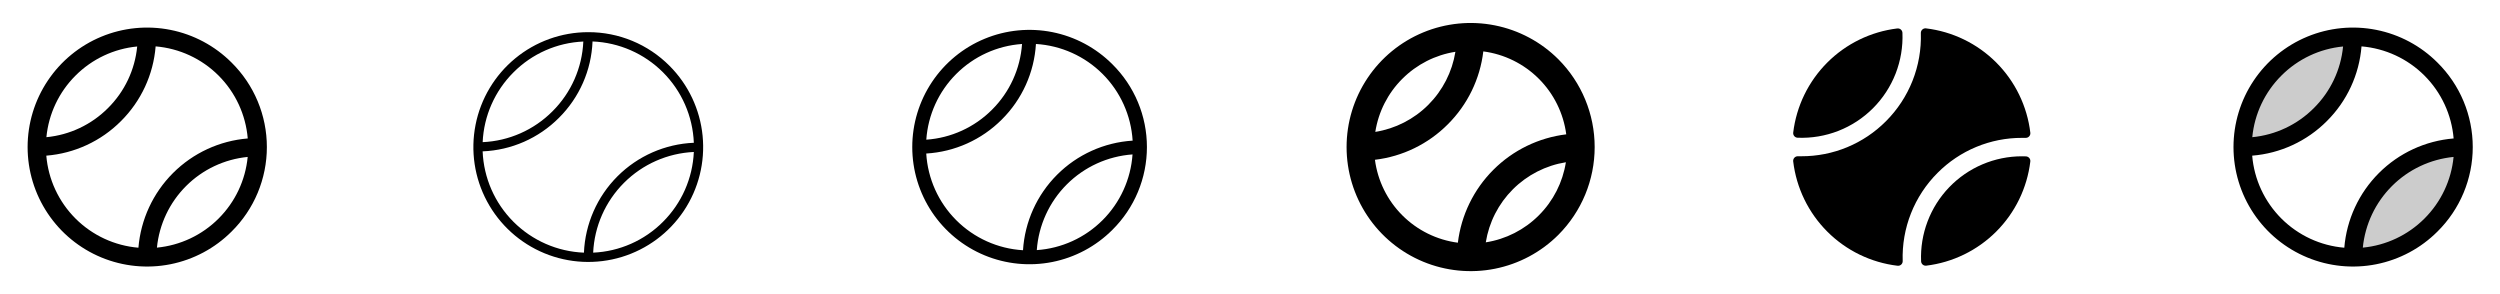 <svg width="272" height="32" viewBox="0 0 272 32" fill="none" xmlns="http://www.w3.org/2000/svg">
<g clip-path="url(#clip0_17_14982)">
<path d="M25.196 6.808C23.378 4.989 21.062 3.751 18.54 3.25C16.018 2.748 13.405 3.006 11.029 3.99C8.654 4.974 6.623 6.64 5.195 8.778C3.766 10.915 3.004 13.429 3.004 16C3.004 18.571 3.766 21.085 5.195 23.222C6.623 25.36 8.654 27.026 11.029 28.01C13.405 28.994 16.018 29.252 18.54 28.75C21.062 28.249 23.378 27.011 25.196 25.192C26.413 23.99 27.378 22.559 28.037 20.981C28.696 19.403 29.035 17.71 29.035 16C29.035 14.29 28.696 12.597 28.037 11.019C27.378 9.441 26.413 8.01 25.196 6.808ZM8.219 8.221C10.019 6.419 12.391 5.3 14.926 5.058C14.682 7.593 13.558 9.963 11.75 11.758C9.953 13.562 7.583 14.683 5.048 14.926C5.292 12.39 6.414 10.019 8.219 8.221ZM5.041 16.935C8.112 16.69 10.994 15.355 13.166 13.171C15.351 10.999 16.687 8.117 16.933 5.046C19.518 5.262 21.943 6.386 23.778 8.22C25.613 10.054 26.738 12.479 26.955 15.064C23.886 15.315 21.005 16.648 18.826 18.825C16.648 21.002 15.313 23.882 15.06 26.951C12.475 26.736 10.05 25.611 8.215 23.777C6.38 21.944 5.254 19.519 5.038 16.934L5.041 16.935ZM23.781 23.779C21.981 25.581 19.609 26.699 17.074 26.942C17.323 24.409 18.444 22.04 20.245 20.241C22.046 18.441 24.415 17.322 26.949 17.074C26.705 19.609 25.585 21.98 23.781 23.779Z" fill="currentColor"/>
<path d="M72.843 7.161C71.684 5.997 70.306 5.073 68.788 4.445C67.27 3.817 65.643 3.495 64 3.5H63.976C61.086 3.506 58.286 4.514 56.055 6.353C53.824 8.191 52.299 10.745 51.74 13.581C51.18 16.418 51.621 19.36 52.988 21.907C54.354 24.455 56.561 26.45 59.233 27.554C61.904 28.657 64.876 28.8 67.642 27.959C70.407 27.117 72.796 25.343 74.401 22.939C76.005 20.535 76.727 17.648 76.443 14.772C76.159 11.895 74.887 9.205 72.843 7.161ZM55.865 7.875C57.887 5.842 60.6 4.644 63.465 4.519C63.339 7.381 62.141 10.091 60.109 12.111C58.087 14.142 55.376 15.34 52.513 15.466C52.642 12.606 53.838 9.897 55.865 7.875ZM52.511 16.468C55.641 16.342 58.607 15.038 60.816 12.818C63.038 10.609 64.343 7.642 64.468 4.511C67.354 4.626 70.091 5.824 72.133 7.867C74.176 9.909 75.374 12.646 75.489 15.533C72.361 15.666 69.396 16.968 67.182 19.182C64.968 21.396 63.666 24.361 63.532 27.489C60.646 27.374 57.909 26.176 55.867 24.133C53.824 22.091 52.626 19.354 52.511 16.468ZM72.136 24.131C70.114 26.164 67.401 27.362 64.536 27.488C64.669 24.625 65.866 21.916 67.892 19.89C69.918 17.864 72.627 16.667 75.489 16.534C75.361 19.397 74.164 22.108 72.135 24.131H72.136Z" fill="currentColor"/>
<path d="M121.02 6.985C119.237 5.202 116.965 3.987 114.492 3.495C112.019 3.003 109.455 3.255 107.125 4.22C104.795 5.185 102.804 6.82 101.403 8.916C100.002 11.013 99.254 13.478 99.254 16C99.254 18.522 100.002 20.987 101.403 23.084C102.804 25.18 104.795 26.815 107.125 27.78C109.455 28.745 112.019 28.997 114.492 28.505C116.965 28.013 119.237 26.798 121.02 25.015C122.213 23.836 123.16 22.432 123.806 20.885C124.452 19.337 124.785 17.677 124.785 16C124.785 14.323 124.452 12.663 123.806 11.115C123.16 9.568 122.213 8.164 121.02 6.985ZM104.041 8.045C105.955 6.13 108.497 4.972 111.198 4.786C111.011 7.486 109.851 10.026 107.933 11.934C106.023 13.852 103.482 15.012 100.781 15.197C100.968 12.498 102.126 9.957 104.041 8.045ZM100.775 16.704C103.878 16.52 106.806 15.202 109 13C111.203 10.81 112.524 7.886 112.71 4.785C115.445 4.951 118.026 6.112 119.964 8.049C121.902 9.986 123.064 12.566 123.231 15.301C120.132 15.495 117.21 16.814 115.014 19.009C112.817 21.204 111.498 24.126 111.303 27.225C108.565 27.061 105.983 25.9 104.043 23.961C102.103 22.023 100.941 19.441 100.775 16.704ZM119.959 23.954C118.045 25.869 115.503 27.026 112.803 27.211C112.996 24.513 114.156 21.976 116.069 20.063C117.982 18.151 120.521 16.993 123.219 16.801C123.032 19.501 121.874 22.043 119.959 23.955V23.954Z" fill="currentColor"/>
<path d="M169.55 6.45C167.662 4.563 165.256 3.279 162.638 2.759C160.019 2.239 157.305 2.507 154.839 3.529C152.373 4.551 150.265 6.281 148.783 8.501C147.3 10.721 146.508 13.33 146.508 16C146.508 18.67 147.3 21.279 148.783 23.499C150.265 25.719 152.373 27.449 154.839 28.471C157.305 29.493 160.019 29.761 162.638 29.241C165.256 28.721 167.662 27.437 169.55 25.55C172.079 23.015 173.5 19.581 173.5 16C173.5 12.419 172.079 8.985 169.55 6.45ZM152.573 8.575C154.137 7.007 156.159 5.977 158.348 5.635C157.997 7.82 156.966 9.839 155.401 11.404C153.837 12.969 151.818 14 149.633 14.35C149.974 12.161 151.004 10.137 152.573 8.573V8.575ZM149.593 17.384C152.596 17.028 155.391 15.668 157.524 13.524C159.668 11.391 161.028 8.596 161.384 5.593C163.672 5.893 165.796 6.941 167.428 8.573C169.059 10.204 170.107 12.329 170.408 14.616C167.407 14.98 164.614 16.338 162.477 18.476C160.339 20.613 158.98 23.405 158.616 26.406C156.329 26.106 154.204 25.059 152.572 23.427C150.941 21.796 149.893 19.671 149.593 17.384ZM167.428 23.427C165.863 24.995 163.841 26.025 161.653 26.367C162.003 24.182 163.034 22.163 164.599 20.599C166.164 19.034 168.182 18.003 170.368 17.652C170.025 19.841 168.996 21.863 167.428 23.427Z" fill="currentColor"/>
<path d="M195.101 14.426C195.45 11.543 196.756 8.86 198.808 6.806C200.861 4.752 203.543 3.446 206.426 3.095C206.495 3.087 206.564 3.093 206.63 3.113C206.695 3.132 206.756 3.166 206.809 3.21C206.861 3.255 206.904 3.309 206.934 3.371C206.965 3.433 206.982 3.5 206.985 3.569C207.047 5.084 206.794 6.595 206.243 8.008C205.691 9.42 204.853 10.703 203.781 11.776C202.71 12.849 201.427 13.688 200.015 14.24C198.603 14.792 197.091 15.046 195.576 14.985C195.507 14.982 195.44 14.965 195.378 14.935C195.316 14.904 195.261 14.862 195.217 14.809C195.172 14.757 195.139 14.696 195.119 14.63C195.099 14.564 195.093 14.495 195.101 14.426ZM220.419 17.014C220.279 17.014 220.14 17.005 220 17.005C218.519 17.003 217.054 17.301 215.691 17.88C214.328 18.459 213.097 19.308 212.071 20.375C211.044 21.443 210.245 22.707 209.72 24.091C209.194 25.475 208.955 26.952 209.015 28.431C209.018 28.5 209.035 28.567 209.066 28.629C209.096 28.691 209.139 28.745 209.191 28.79C209.244 28.834 209.305 28.867 209.37 28.887C209.436 28.907 209.505 28.913 209.574 28.905C212.457 28.554 215.139 27.247 217.192 25.193C219.245 23.139 220.55 20.456 220.899 17.573C220.907 17.504 220.901 17.434 220.881 17.368C220.86 17.302 220.827 17.24 220.782 17.188C220.736 17.135 220.681 17.093 220.618 17.063C220.556 17.033 220.488 17.016 220.419 17.014ZM210.808 18.808C212.012 17.597 213.445 16.637 215.022 15.983C216.6 15.329 218.292 14.995 220 15C220.125 15 220.258 15 220.386 15C220.458 15.002 220.529 14.99 220.596 14.962C220.662 14.935 220.721 14.893 220.77 14.841C220.819 14.788 220.856 14.726 220.879 14.658C220.901 14.59 220.909 14.518 220.901 14.446C220.557 11.553 219.249 8.859 217.189 6.798C215.128 4.738 212.435 3.43 209.541 3.085C209.47 3.077 209.398 3.085 209.33 3.107C209.262 3.13 209.199 3.167 209.147 3.216C209.094 3.265 209.053 3.324 209.025 3.391C208.998 3.457 208.985 3.528 208.988 3.6C209.044 5.373 208.737 7.138 208.084 8.787C207.431 10.436 206.447 11.934 205.193 13.188C203.989 14.399 202.556 15.36 200.978 16.015C199.4 16.669 197.708 17.004 196 17C195.875 17 195.743 17 195.614 17C195.542 16.997 195.471 17.01 195.404 17.038C195.338 17.065 195.279 17.107 195.23 17.159C195.181 17.212 195.144 17.274 195.121 17.342C195.099 17.41 195.091 17.482 195.099 17.554C195.443 20.447 196.751 23.141 198.811 25.201C200.872 27.262 203.565 28.57 206.459 28.915C206.53 28.923 206.602 28.915 206.67 28.892C206.738 28.87 206.801 28.833 206.853 28.784C206.906 28.735 206.947 28.676 206.975 28.609C207.002 28.543 207.015 28.472 207.013 28.4C206.955 26.627 207.262 24.86 207.915 23.21C208.568 21.56 209.552 20.062 210.808 18.808Z" fill="currentColor"/>
<path opacity="0.2" d="M247.515 7.511C248.626 6.399 249.945 5.516 251.398 4.913C252.85 4.311 254.406 4.001 255.979 4C255.972 7.174 254.708 10.216 252.463 12.46C250.217 14.703 247.174 15.965 244 15.969C244.001 14.397 244.312 12.841 244.915 11.39C245.519 9.939 246.402 8.621 247.515 7.511ZM259.535 19.523C258.422 20.631 257.538 21.949 256.935 23.401C256.332 24.852 256.022 26.407 256.021 27.979C259.195 27.973 262.237 26.711 264.482 24.468C266.727 22.224 267.992 19.183 268 16.01C266.427 16.011 264.871 16.322 263.418 16.924C261.966 17.527 260.646 18.41 259.535 19.523Z" fill="currentColor"/>
<path d="M265.196 6.808C263.378 4.989 261.062 3.751 258.54 3.25C256.018 2.748 253.404 3.006 251.029 3.99C248.654 4.974 246.623 6.64 245.195 8.778C243.766 10.915 243.004 13.429 243.004 16C243.004 18.571 243.766 21.085 245.195 23.222C246.623 25.36 248.654 27.026 251.029 28.01C253.404 28.994 256.018 29.252 258.54 28.75C261.062 28.249 263.378 27.011 265.196 25.192C266.413 23.99 267.378 22.559 268.037 20.981C268.696 19.403 269.035 17.71 269.035 16C269.035 14.29 268.696 12.597 268.037 11.019C267.378 9.441 266.413 8.01 265.196 6.808ZM248.219 8.221C250.019 6.419 252.391 5.3 254.926 5.058C254.682 7.593 253.558 9.963 251.75 11.758C249.953 13.562 247.583 14.683 245.048 14.926C245.292 12.39 246.414 10.019 248.219 8.221ZM245.041 16.935C248.112 16.69 250.994 15.355 253.166 13.171C255.351 10.999 256.687 8.117 256.933 5.046C259.518 5.262 261.943 6.386 263.778 8.22C265.613 10.054 266.738 12.479 266.955 15.064C263.886 15.315 261.005 16.648 258.827 18.825C256.648 21.002 255.313 23.882 255.06 26.951C252.475 26.736 250.05 25.611 248.215 23.777C246.38 21.944 245.254 19.519 245.038 16.934L245.041 16.935ZM263.781 23.779C261.981 25.581 259.609 26.699 257.074 26.942C257.324 24.409 258.444 22.04 260.245 20.241C262.046 18.441 264.415 17.322 266.949 17.074C266.705 19.609 265.585 21.98 263.781 23.779Z" fill="currentColor"/>
</g>
<defs>
<clipPath id="clip0_17_14982">
<rect width="272" height="32" rx="5" fill="white"/>
</clipPath>
</defs>
</svg>
